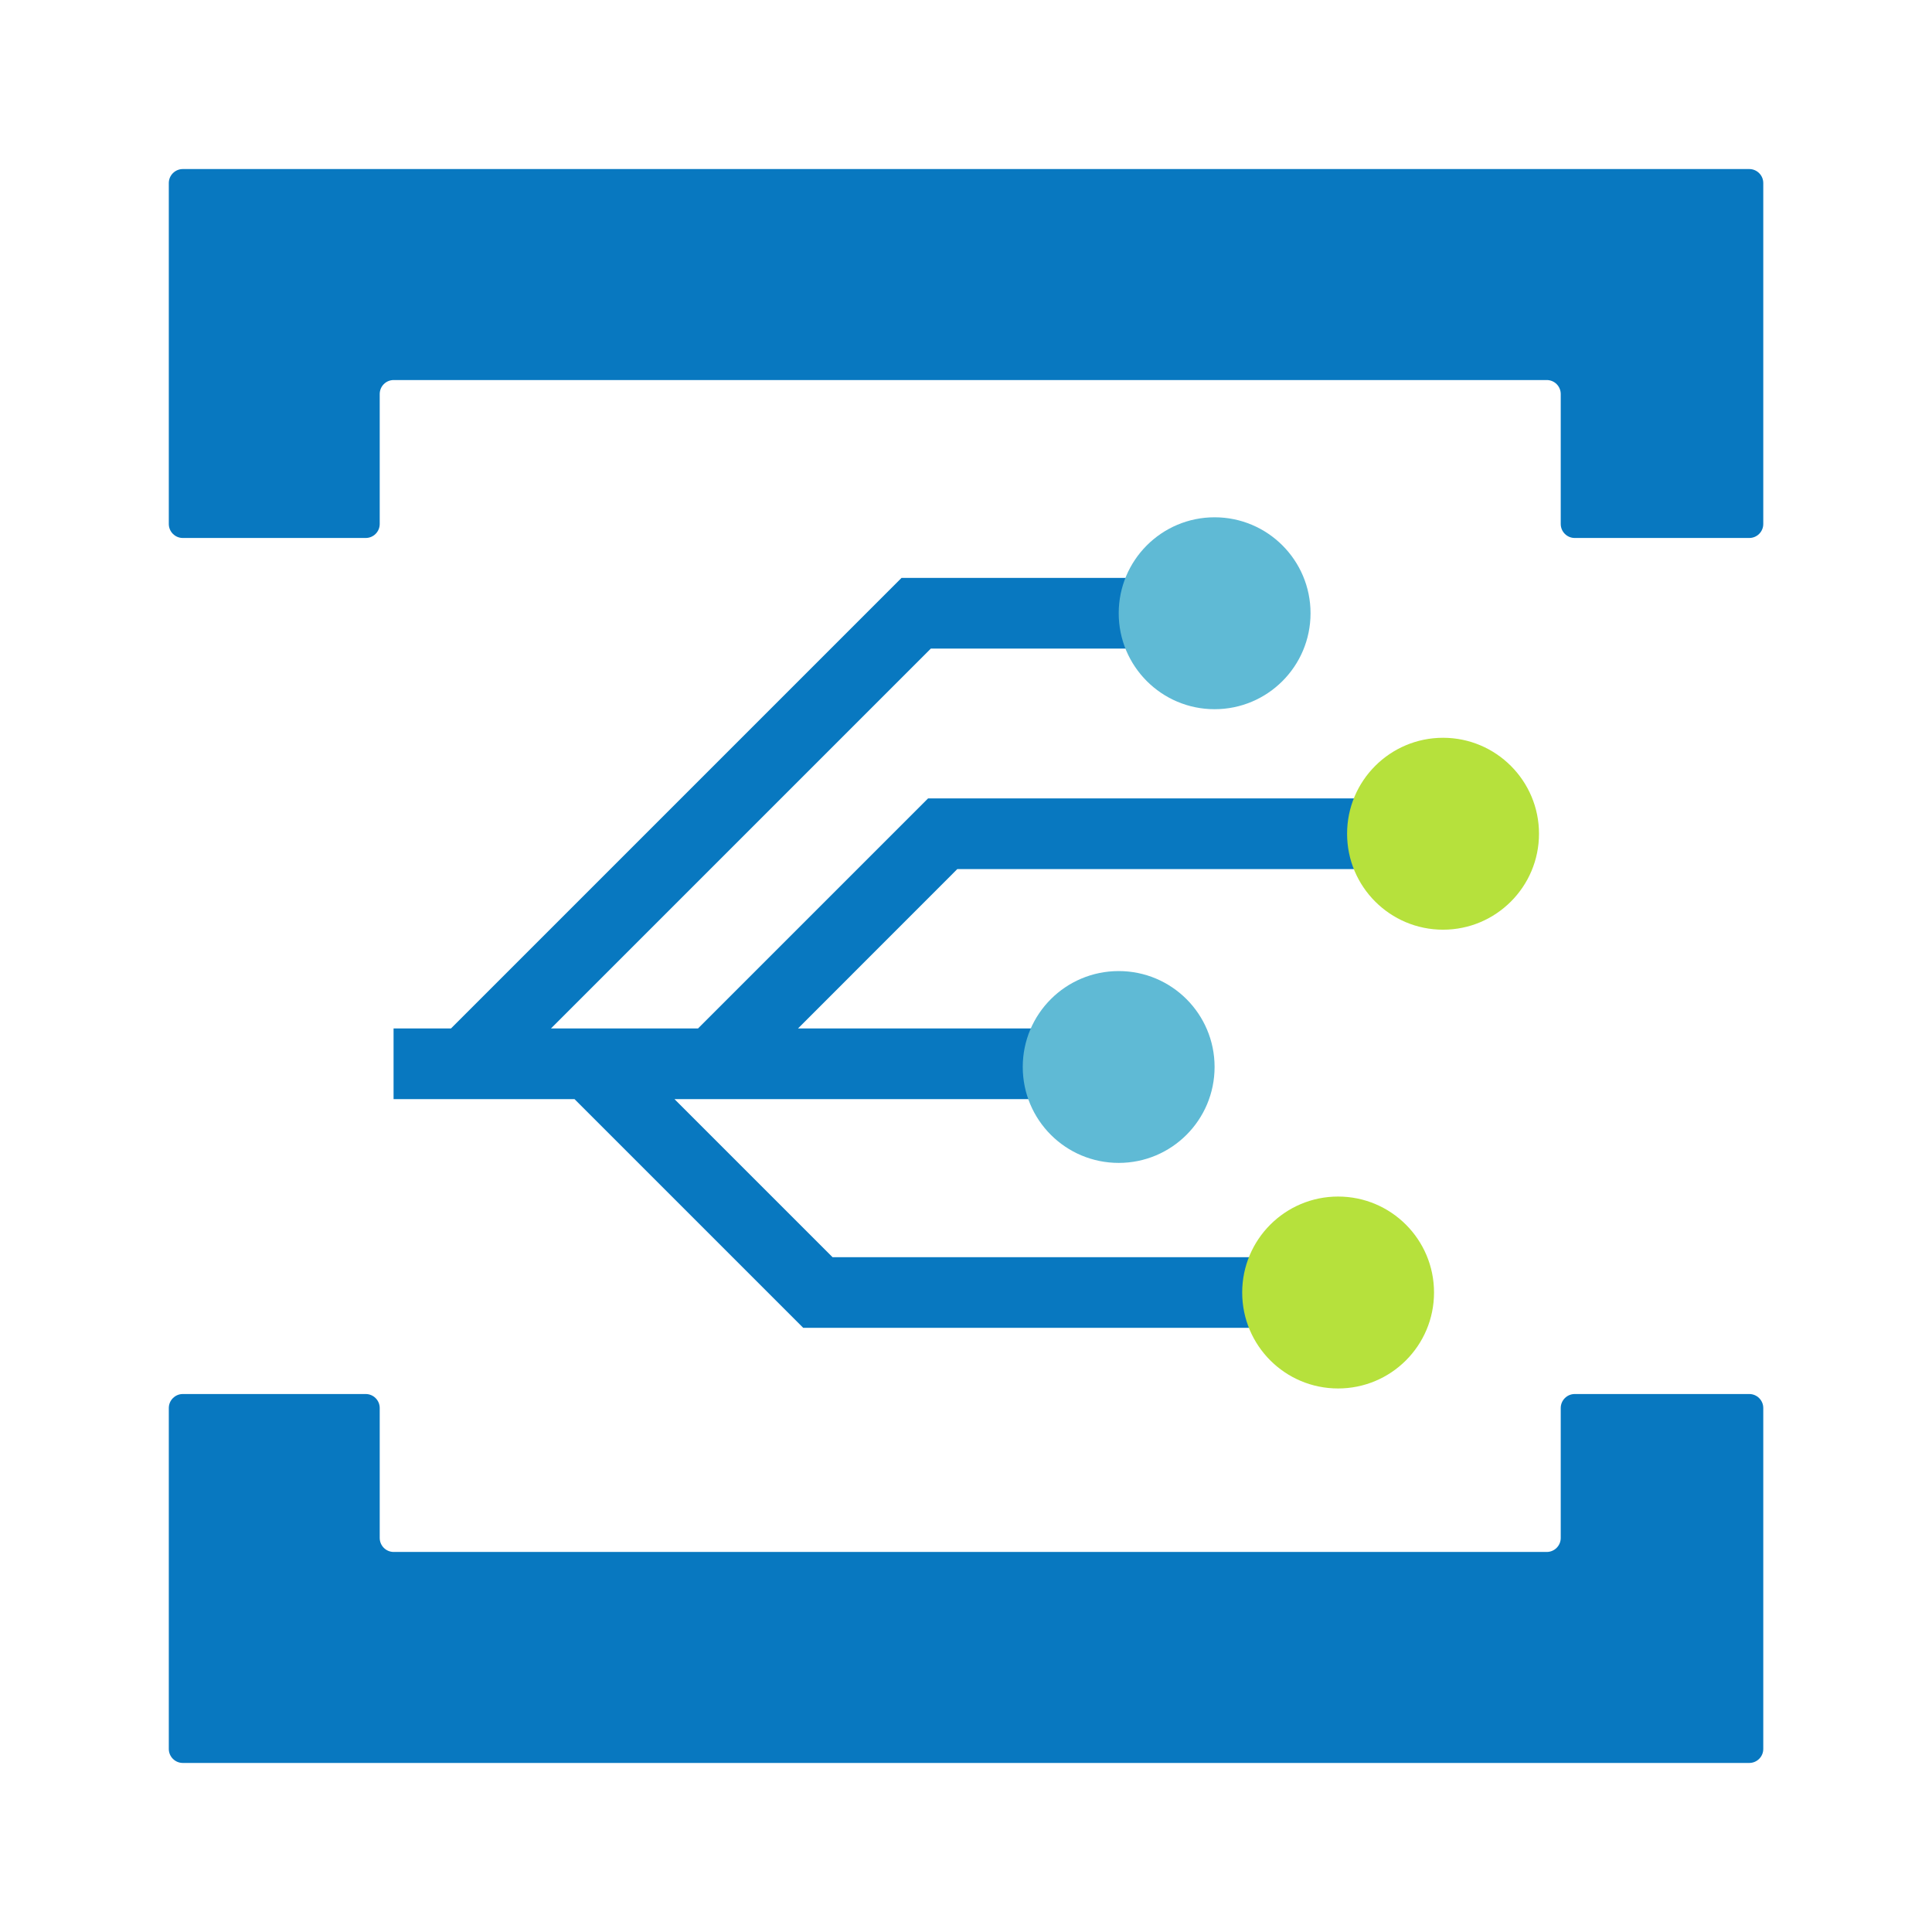 <svg width="24" height="24" viewBox="0 0 24 24" fill="none" xmlns="http://www.w3.org/2000/svg">
<path fill-rule="evenodd" clip-rule="evenodd" d="M11.199 7.179H14.015V8.057H11.563L6.844 12.776H8.671L11.529 9.918H16.847V10.796H11.892L9.913 12.776H12.817V13.654H8.379L10.342 15.617H15.569V16.495H9.978L7.137 13.654H4.889V12.776H5.602L11.199 7.179Z" fill="#0878C0"/>
<path d="M16.28 7.618C16.28 8.276 15.747 8.81 15.088 8.81C14.43 8.81 13.897 8.276 13.897 7.618C13.897 6.96 14.43 6.426 15.088 6.426C15.747 6.426 16.28 6.96 16.28 7.618Z" fill="#5FBAD5"/>
<path d="M15.088 13.254C15.088 13.913 14.555 14.446 13.897 14.446C13.238 14.446 12.705 13.913 12.705 13.254C12.705 12.596 13.238 12.063 13.897 12.063C14.555 12.063 15.088 12.596 15.088 13.254Z" fill="#5FBAD5"/>
<path d="M19.118 10.357C19.118 11.015 18.584 11.549 17.926 11.549C17.268 11.549 16.734 11.015 16.734 10.357C16.734 9.699 17.268 9.165 17.926 9.165C18.584 9.165 19.118 9.699 19.118 10.357Z" fill="#B6E13C"/>
<path d="M17.814 16.056C17.814 16.715 17.281 17.248 16.622 17.248C15.964 17.248 15.431 16.715 15.431 16.056C15.431 15.398 15.964 14.864 16.622 14.864C17.281 14.864 17.814 15.398 17.814 16.056Z" fill="#B6E13C"/>
<path d="M21.73 2.1H2.271C2.175 2.1 2.097 2.178 2.097 2.274V6.509C2.097 6.605 2.175 6.683 2.271 6.683H4.543C4.639 6.683 4.717 6.605 4.717 6.509V4.895C4.717 4.798 4.795 4.721 4.891 4.721H19.214C19.31 4.721 19.388 4.798 19.388 4.895V6.509C19.388 6.605 19.466 6.683 19.562 6.683H21.73C21.826 6.683 21.904 6.605 21.904 6.509V2.274C21.904 2.178 21.826 2.1 21.73 2.1Z" fill="#0878C0"/>
<path d="M21.73 21.9H2.271C2.175 21.9 2.097 21.822 2.097 21.726V17.491C2.097 17.395 2.175 17.317 2.271 17.317H4.543C4.639 17.317 4.717 17.395 4.717 17.491V19.105C4.717 19.201 4.795 19.279 4.891 19.279H19.214C19.31 19.279 19.388 19.201 19.388 19.105V17.491C19.388 17.395 19.466 17.317 19.562 17.317H21.73C21.826 17.317 21.904 17.395 21.904 17.491V21.726C21.904 21.822 21.826 21.9 21.73 21.9Z" fill="#0878C0"/>
</svg>

